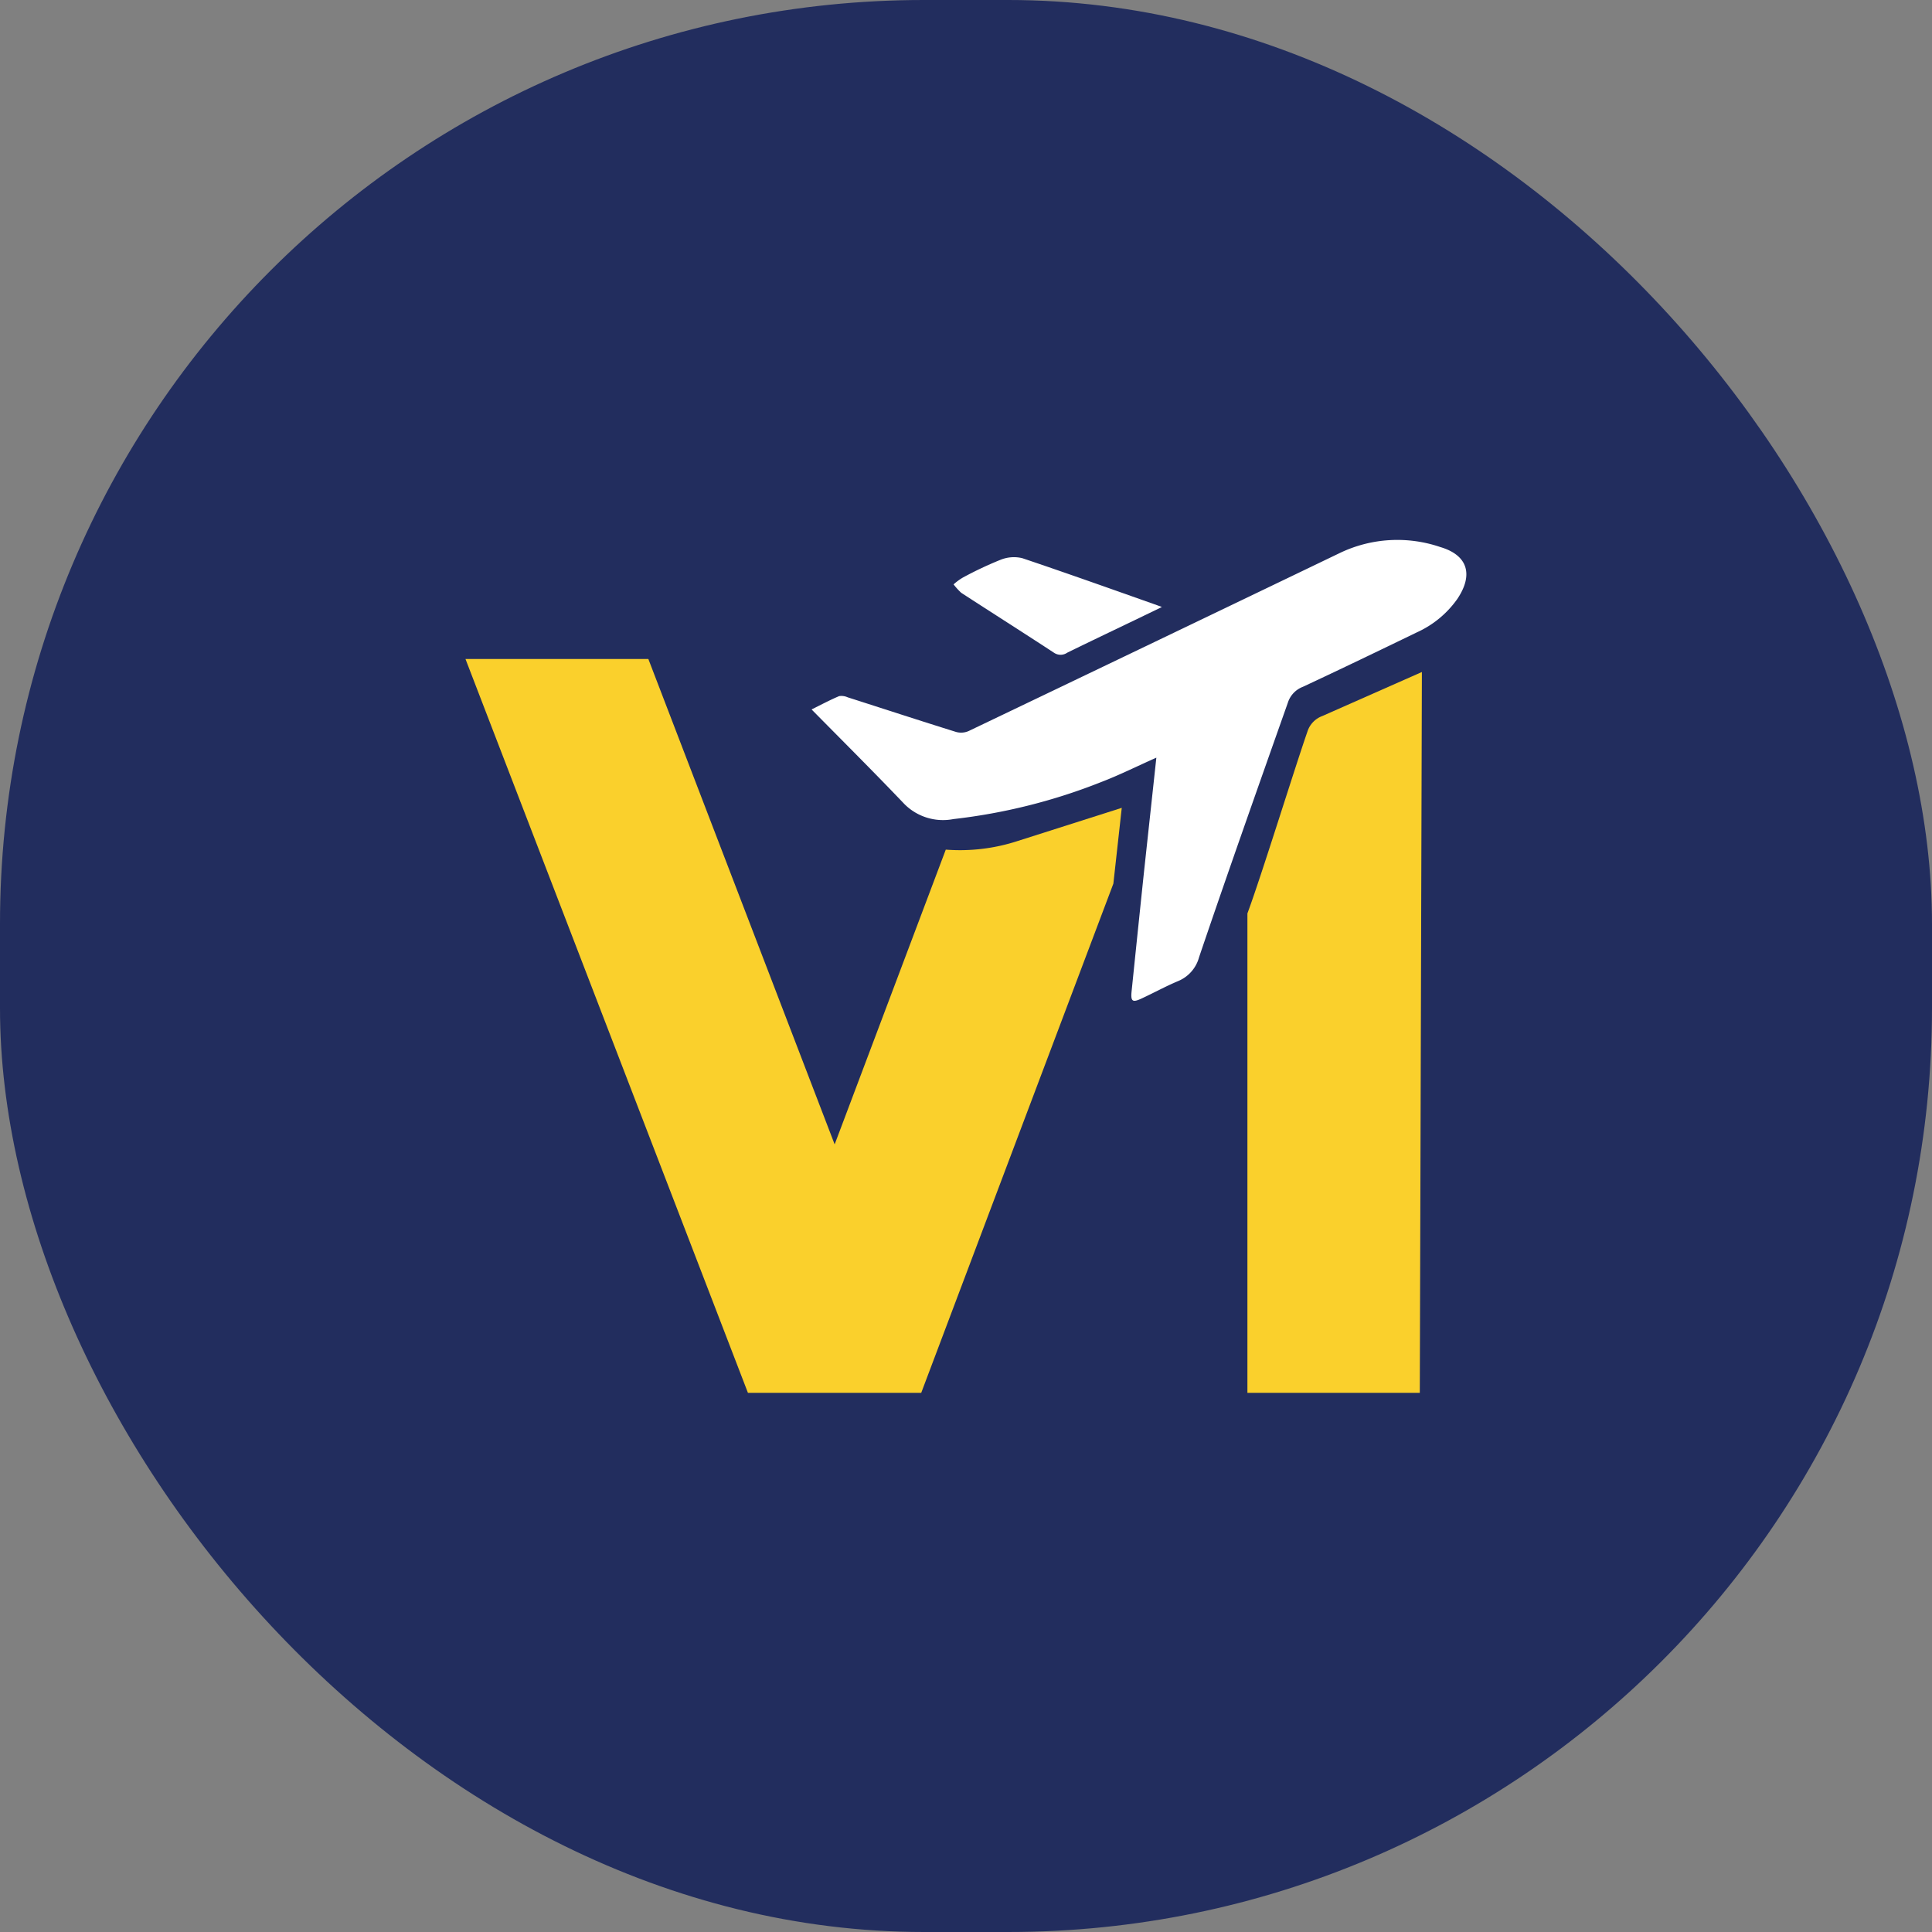 <svg id="Layer_1" data-name="Layer 1" xmlns="http://www.w3.org/2000/svg" viewBox="0 0 129 129"><rect x="0" y="0" width="129" height="129" fill="#808080" stroke="none"/><defs><style>.cls-1{fill:#222d5e;}.cls-2{fill:#fad02c;}.cls-3{fill:#fff;}</style></defs><title>Icono vilean</title><rect class="cls-1" width="129" height="129" rx="61.68"/><path class="cls-2" d="M74.9,53.94l-7,2.23a12.42,12.42,0,0,1-4.75.56L55.73,76.41,43.29,44H31.08L49.94,93H61.51L74.34,59Z"/><path class="cls-2" d="M94.94,44.87l-6.65,2.94a1.64,1.64,0,0,0-1,1.06c-.88,2.53-3.06,9.59-4,12.12V93H94.8Z"/><path class="cls-3" d="M64.18,39.58c2.06,1.34,4.13,2.65,6.19,4a.78.78,0,0,0,.89,0c1.49-.73,3-1.45,4.5-2.17l1.82-.88-.32-.12c-3-1.06-6-2.13-9-3.14a2.38,2.38,0,0,0-1.46.11,24.1,24.1,0,0,0-2.52,1.19,3.84,3.84,0,0,0-.61.45A4.52,4.52,0,0,0,64.18,39.58Z"/><path class="cls-3" d="M77.21,50.59c-1.29.57-2.46,1.16-3.69,1.63a38.44,38.44,0,0,1-9.86,2.47,3.64,3.64,0,0,1-3.27-1c-2-2.1-4.08-4.17-6.2-6.32.72-.36,1.27-.65,1.84-.89a1,1,0,0,1,.57.08c2.41.77,4.82,1.56,7.23,2.31a1.24,1.24,0,0,0,.85-.06q12.42-5.94,24.81-11.9a8.88,8.88,0,0,1,6.69-.38C98,37.07,98.4,38.37,97.3,40a6.66,6.66,0,0,1-2.69,2.22c-2.54,1.23-5.07,2.45-7.62,3.64a1.68,1.68,0,0,0-1,1.06c-2,5.66-4,11.31-5.93,17a2.39,2.39,0,0,1-1.38,1.58c-.86.36-1.67.81-2.52,1.2-.53.24-.66.15-.61-.44q.41-4,.83-8Z"/></svg>